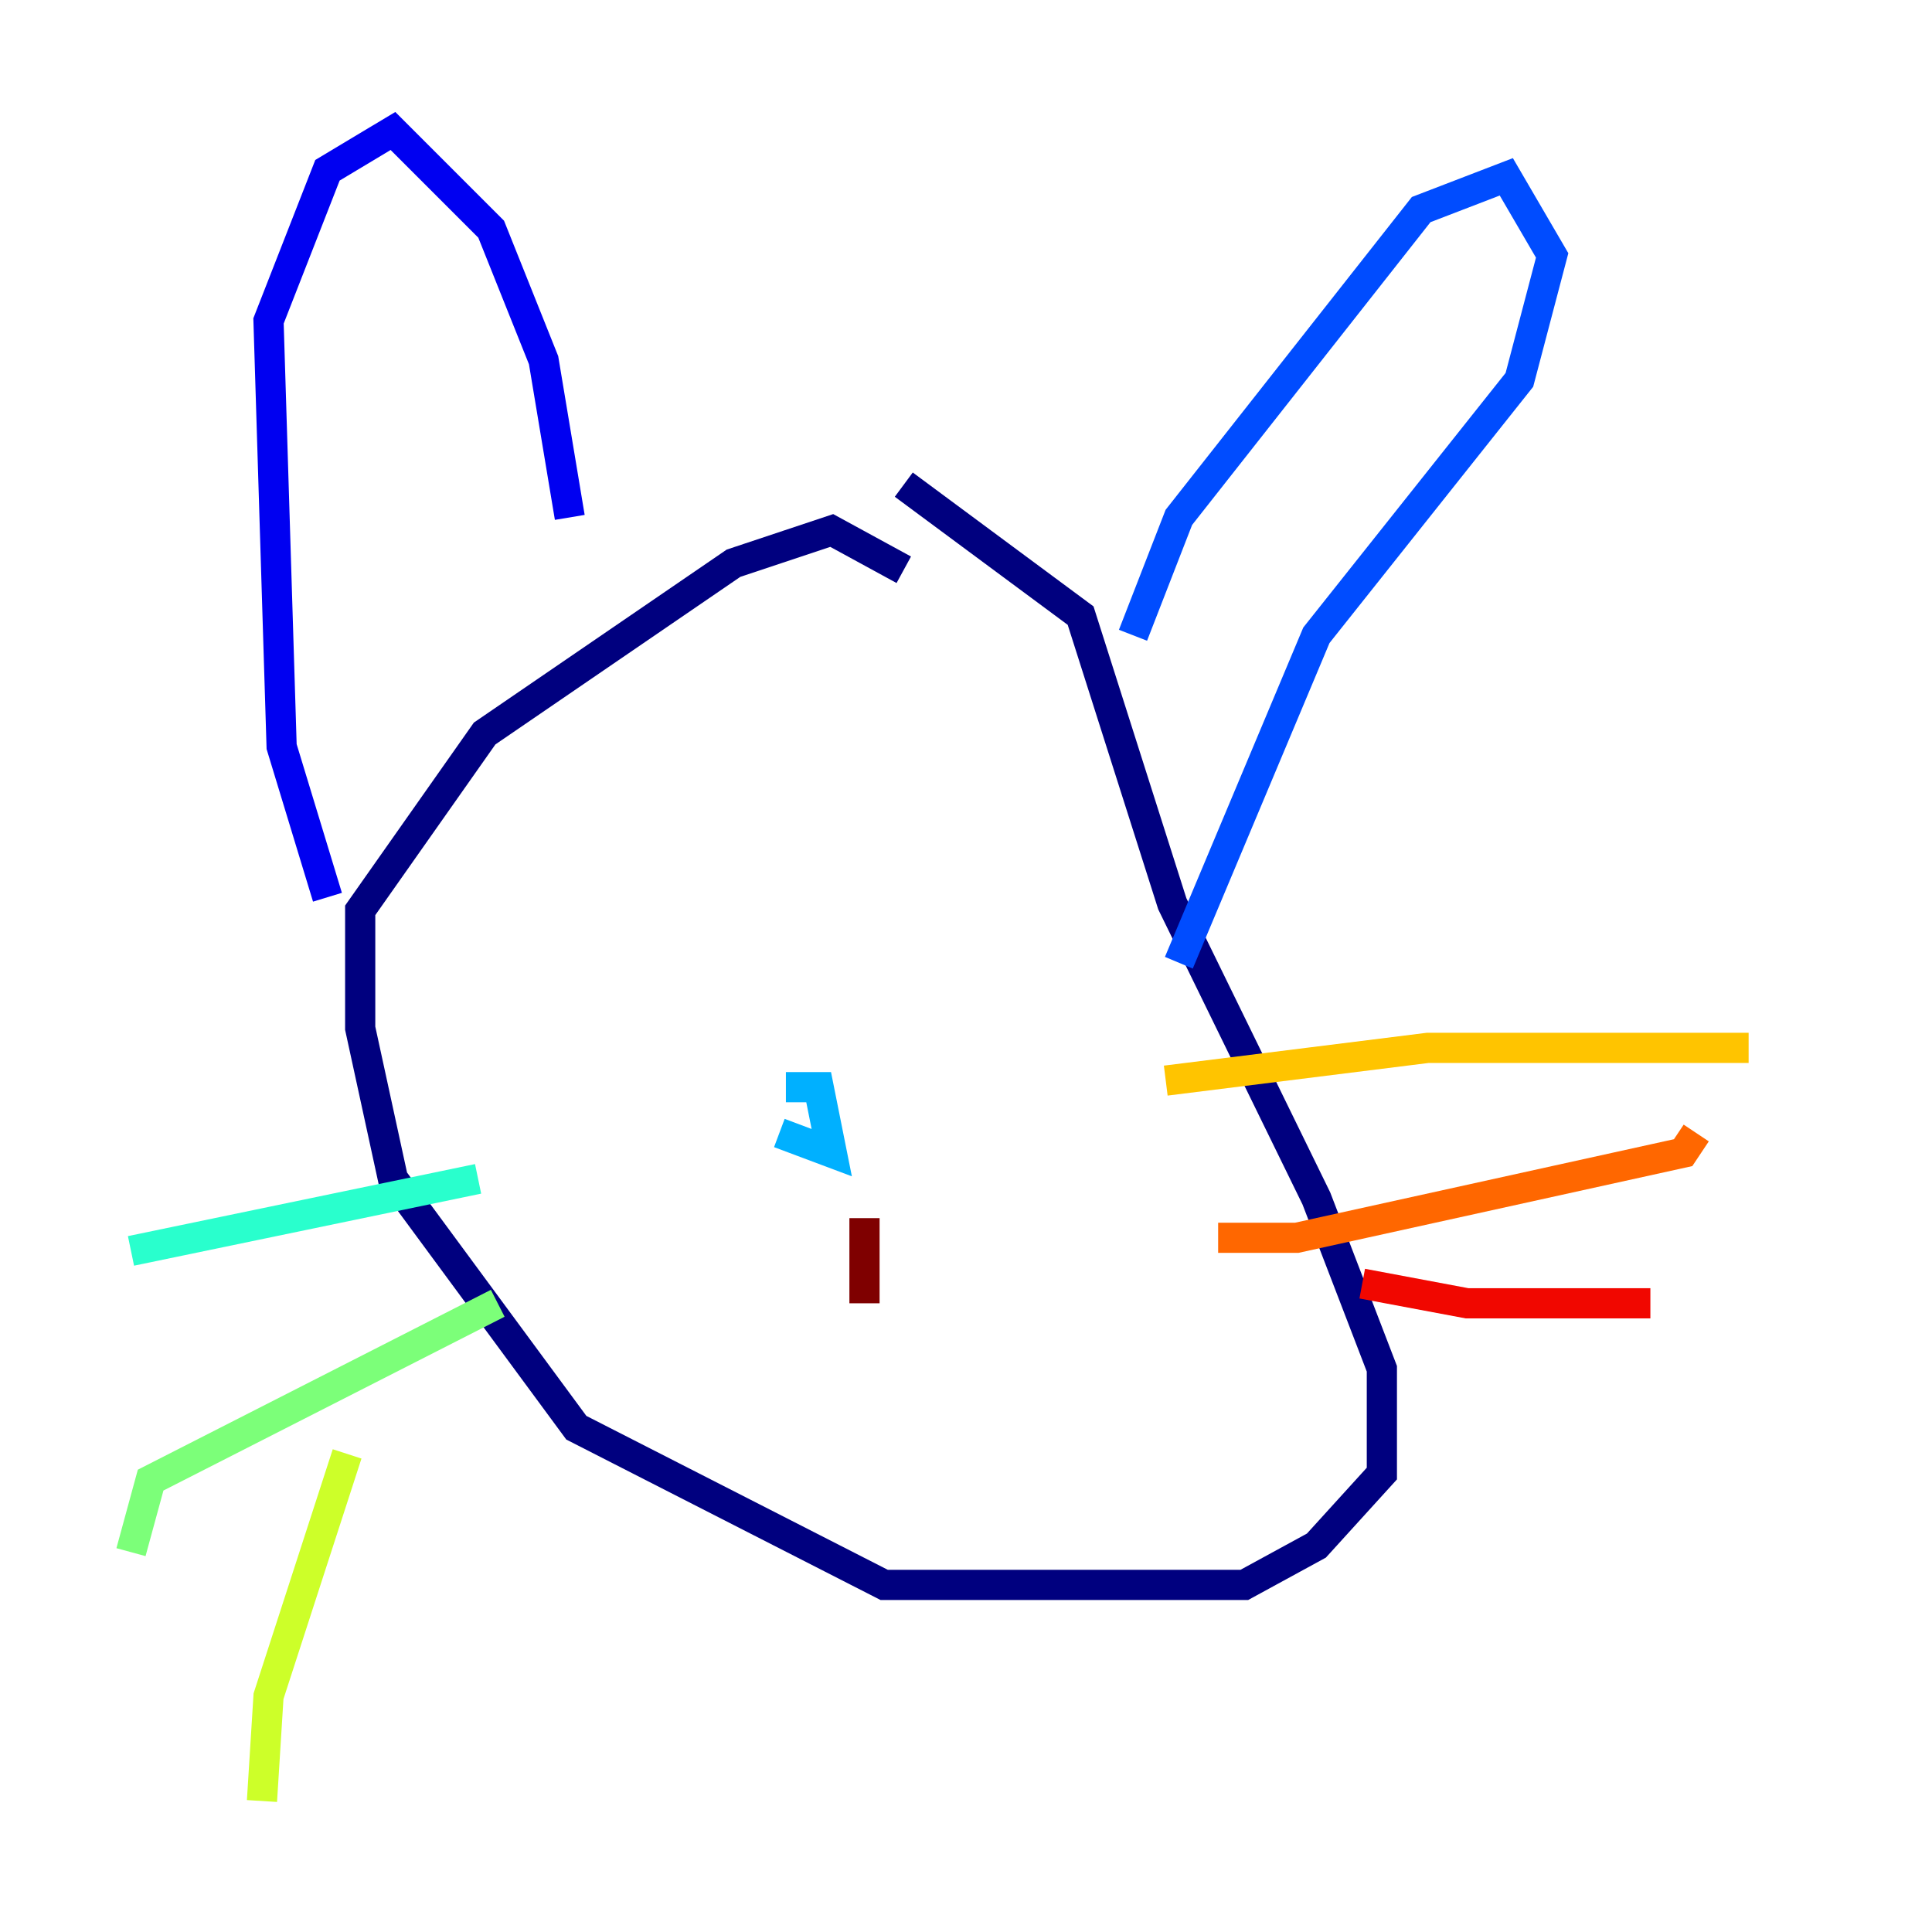 <?xml version="1.0" encoding="utf-8" ?>
<svg baseProfile="tiny" height="128" version="1.2" viewBox="0,0,128,128" width="128" xmlns="http://www.w3.org/2000/svg" xmlns:ev="http://www.w3.org/2001/xml-events" xmlns:xlink="http://www.w3.org/1999/xlink"><defs /><polyline fill="none" points="59.878,37.749 55.105,35.146 48.597,37.315 32.108,48.597 23.864,60.312 23.864,68.122 26.034,78.102 38.183,94.59 58.576,105.003 82.441,105.003 87.214,102.4 91.552,97.627 91.552,90.685 87.214,79.403 77.668,59.878 71.593,40.786 59.878,32.108" stroke="#00007f" stroke-width="2" /><polyline fill="none" points="21.695,59.444 18.658,49.464 17.79,21.261 21.695,11.281 26.034,8.678 32.542,15.186 36.014,23.864 37.749,34.278" stroke="#0000f1" stroke-width="2" /><polyline fill="none" points="75.064,42.088 78.102,34.278 94.156,13.885 99.797,11.715 102.834,16.922 100.664,25.166 87.214,42.088 78.102,63.783" stroke="#004cff" stroke-width="2" /><polyline fill="none" points="51.634,75.064 55.105,76.366 54.237,72.027 52.068,72.027" stroke="#00b0ff" stroke-width="2" /><polyline fill="none" points="31.675,78.102 8.678,82.875" stroke="#29ffcd" stroke-width="2" /><polyline fill="none" points="32.976,86.346 9.98,98.061 8.678,102.834" stroke="#7cff79" stroke-width="2" /><polyline fill="none" points="22.997,96.325 17.79,112.38 17.356,119.322" stroke="#cdff29" stroke-width="2" /><polyline fill="none" points="77.234,71.593 94.59,69.424 115.851,69.424" stroke="#ffc400" stroke-width="2" /><polyline fill="none" points="80.705,82.007 85.912,82.007 111.512,76.366 112.38,75.064" stroke="#ff6700" stroke-width="2" /><polyline fill="none" points="90.251,85.044 97.193,86.346 109.342,86.346" stroke="#f10700" stroke-width="2" /><polyline fill="none" points="57.275,80.705 57.275,86.346" stroke="#7f0000" stroke-width="2" /></svg>